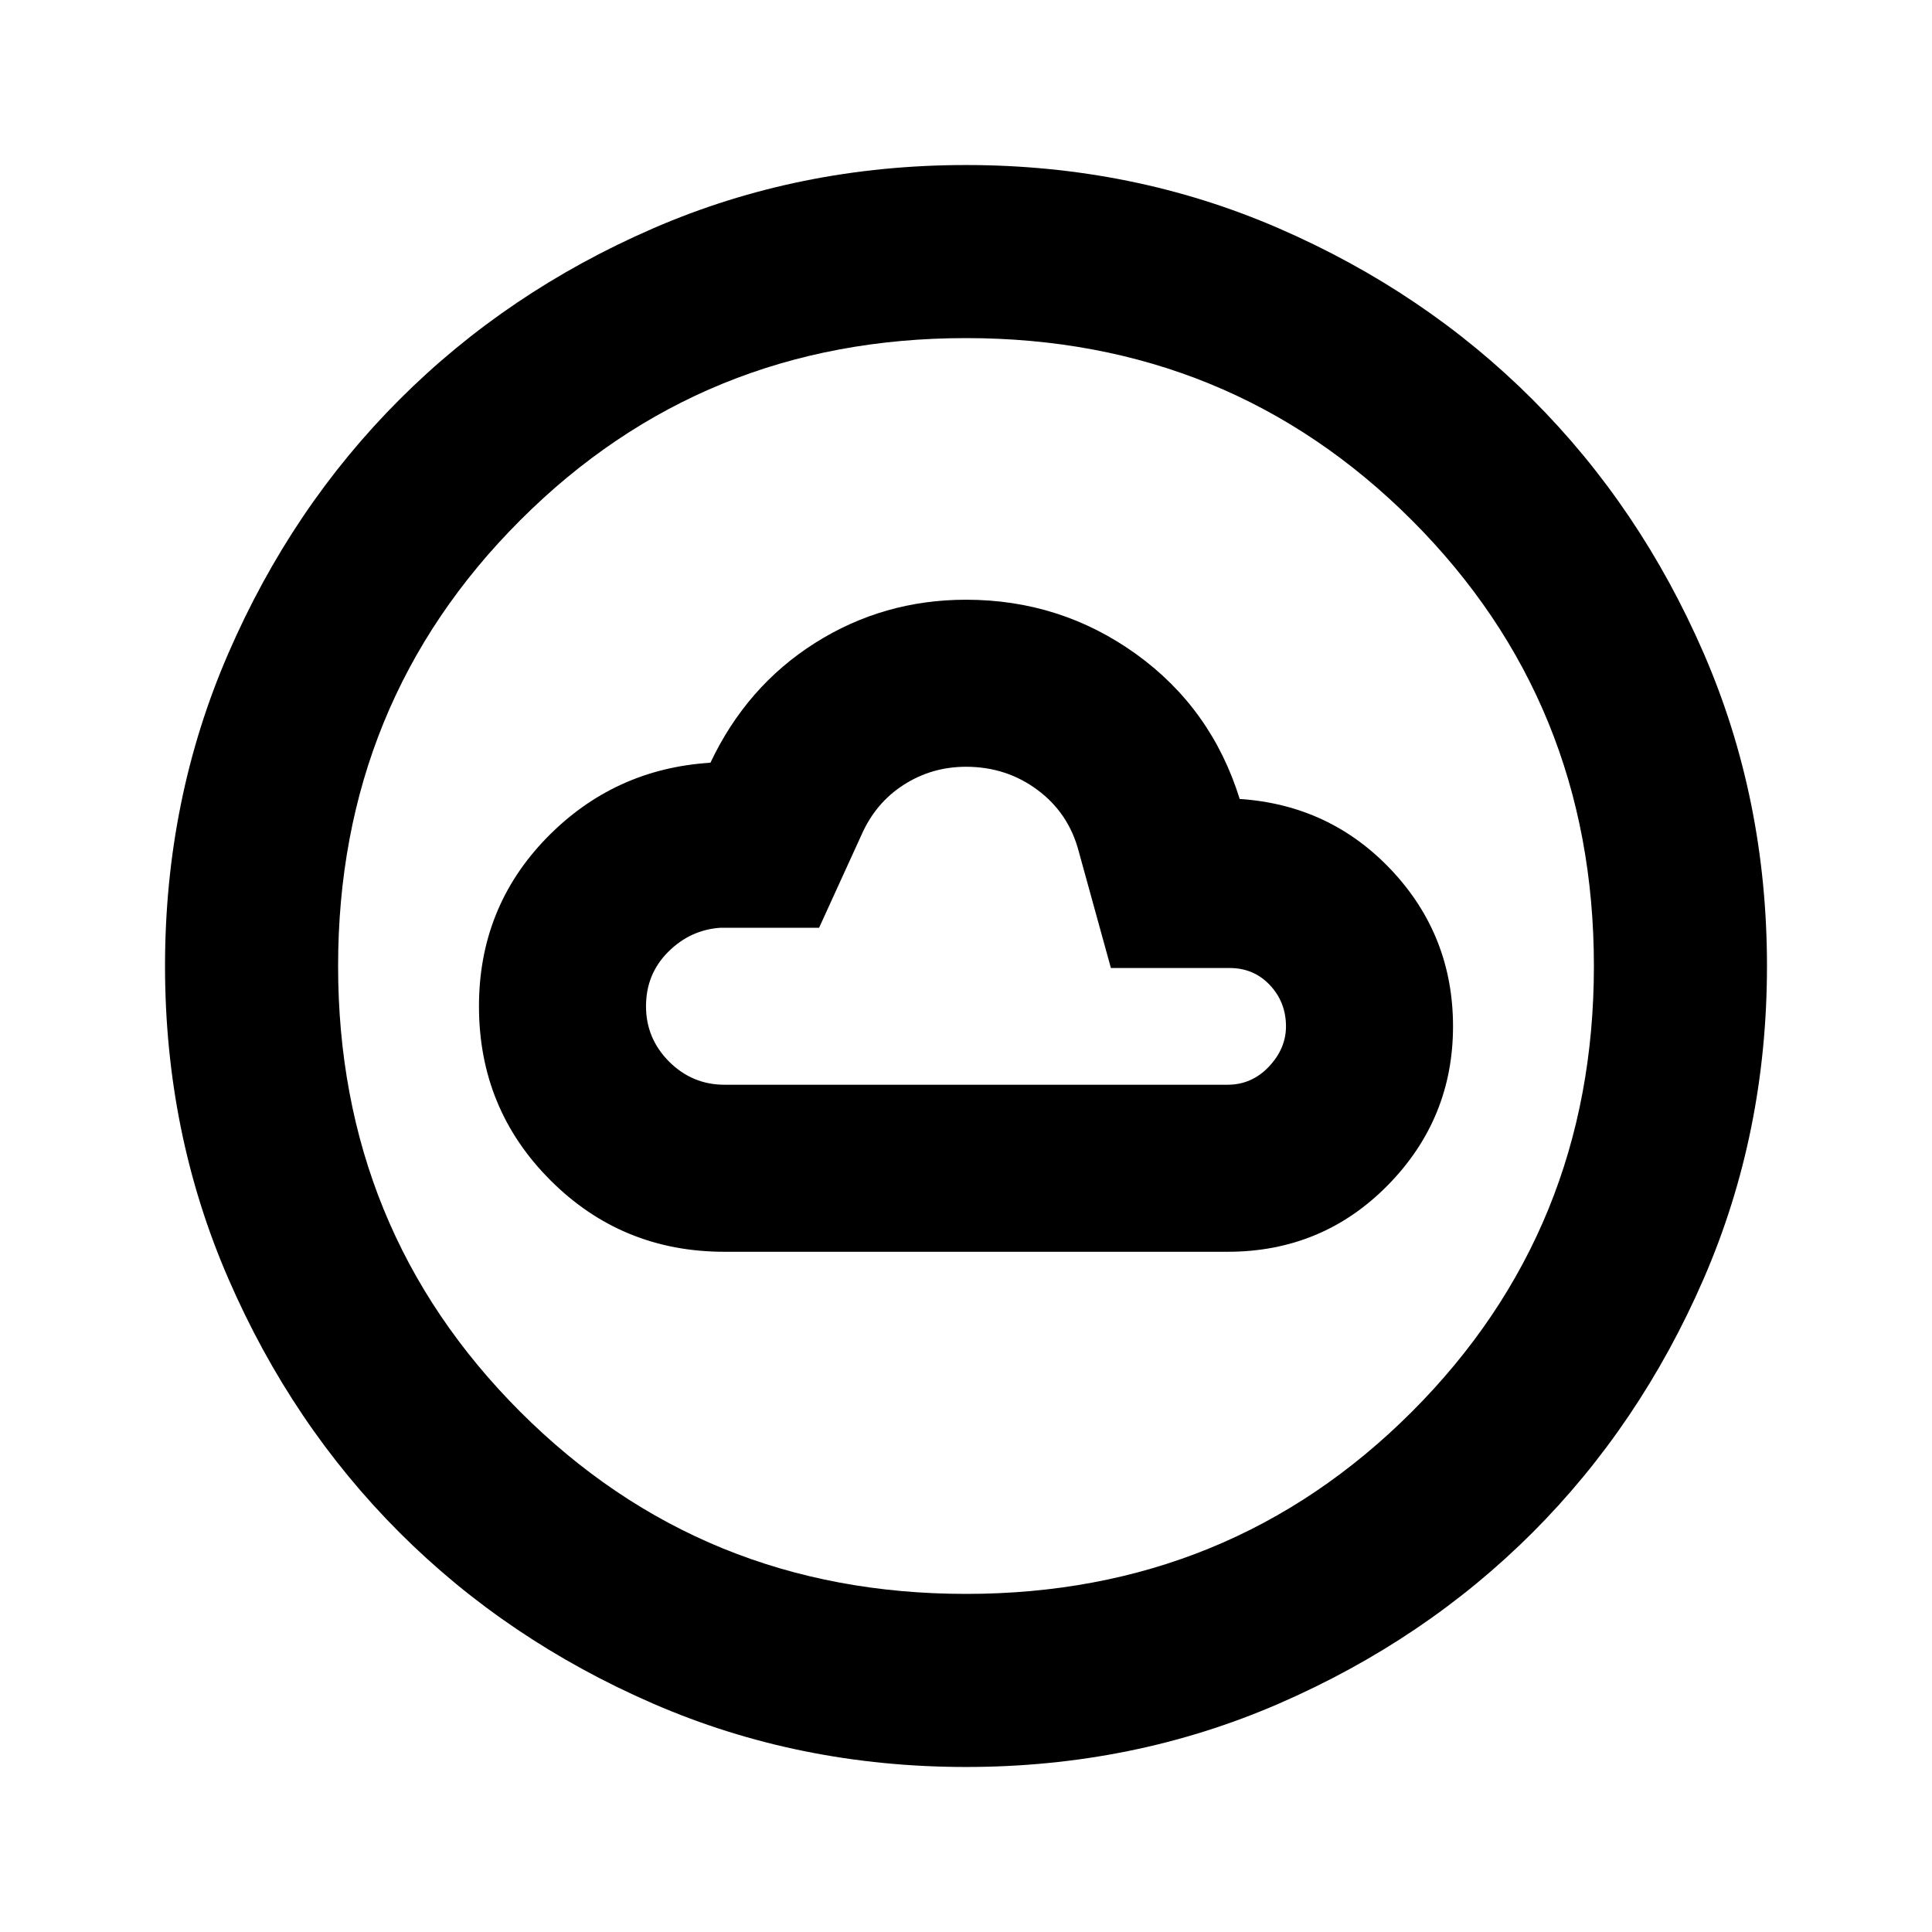 <svg xmlns="http://www.w3.org/2000/svg" height="24" width="24"><path d="M9 15.55h6.25q1.175 0 1.988-.825.812-.825.812-1.975 0-1.125-.762-1.938-.763-.812-1.888-.887-.35-1.125-1.287-1.8Q13.175 7.45 12 7.45q-1.025 0-1.875.537-.85.538-1.3 1.488-1.2.075-2.038.937-.837.863-.837 2.088 0 1.275.888 2.162.887.888 2.162.888Zm0-2.075q-.4 0-.688-.287-.287-.288-.287-.688 0-.4.275-.675t.65-.3h1.225l.525-1.15q.175-.4.525-.625.35-.225.775-.225.5 0 .887.287.388.288.513.763l.4 1.45h1.475q.3 0 .5.212.2.213.2.513 0 .275-.212.5-.213.225-.513.225Zm3 8.475q-2.075 0-3.887-.787-1.813-.788-3.15-2.125-1.338-1.338-2.125-3.151Q2.05 14.075 2.05 12t.788-3.887q.787-1.813 2.125-3.15Q6.3 3.625 8.113 2.837 9.925 2.05 12 2.05t3.887.787q1.813.788 3.151 2.126 1.337 1.337 2.125 3.15.787 1.812.787 3.887t-.787 3.887q-.788 1.813-2.125 3.151-1.338 1.337-3.151 2.125-1.812.787-3.887.787Zm0-2.15q3.275 0 5.538-2.262Q19.8 15.275 19.8 12q0-3.275-2.262-5.538Q15.275 4.2 12 4.2q-3.275 0-5.537 2.262Q4.2 8.725 4.2 12q0 3.275 2.263 5.538Q8.725 19.8 12 19.8Zm0-7.8Z"/></svg>